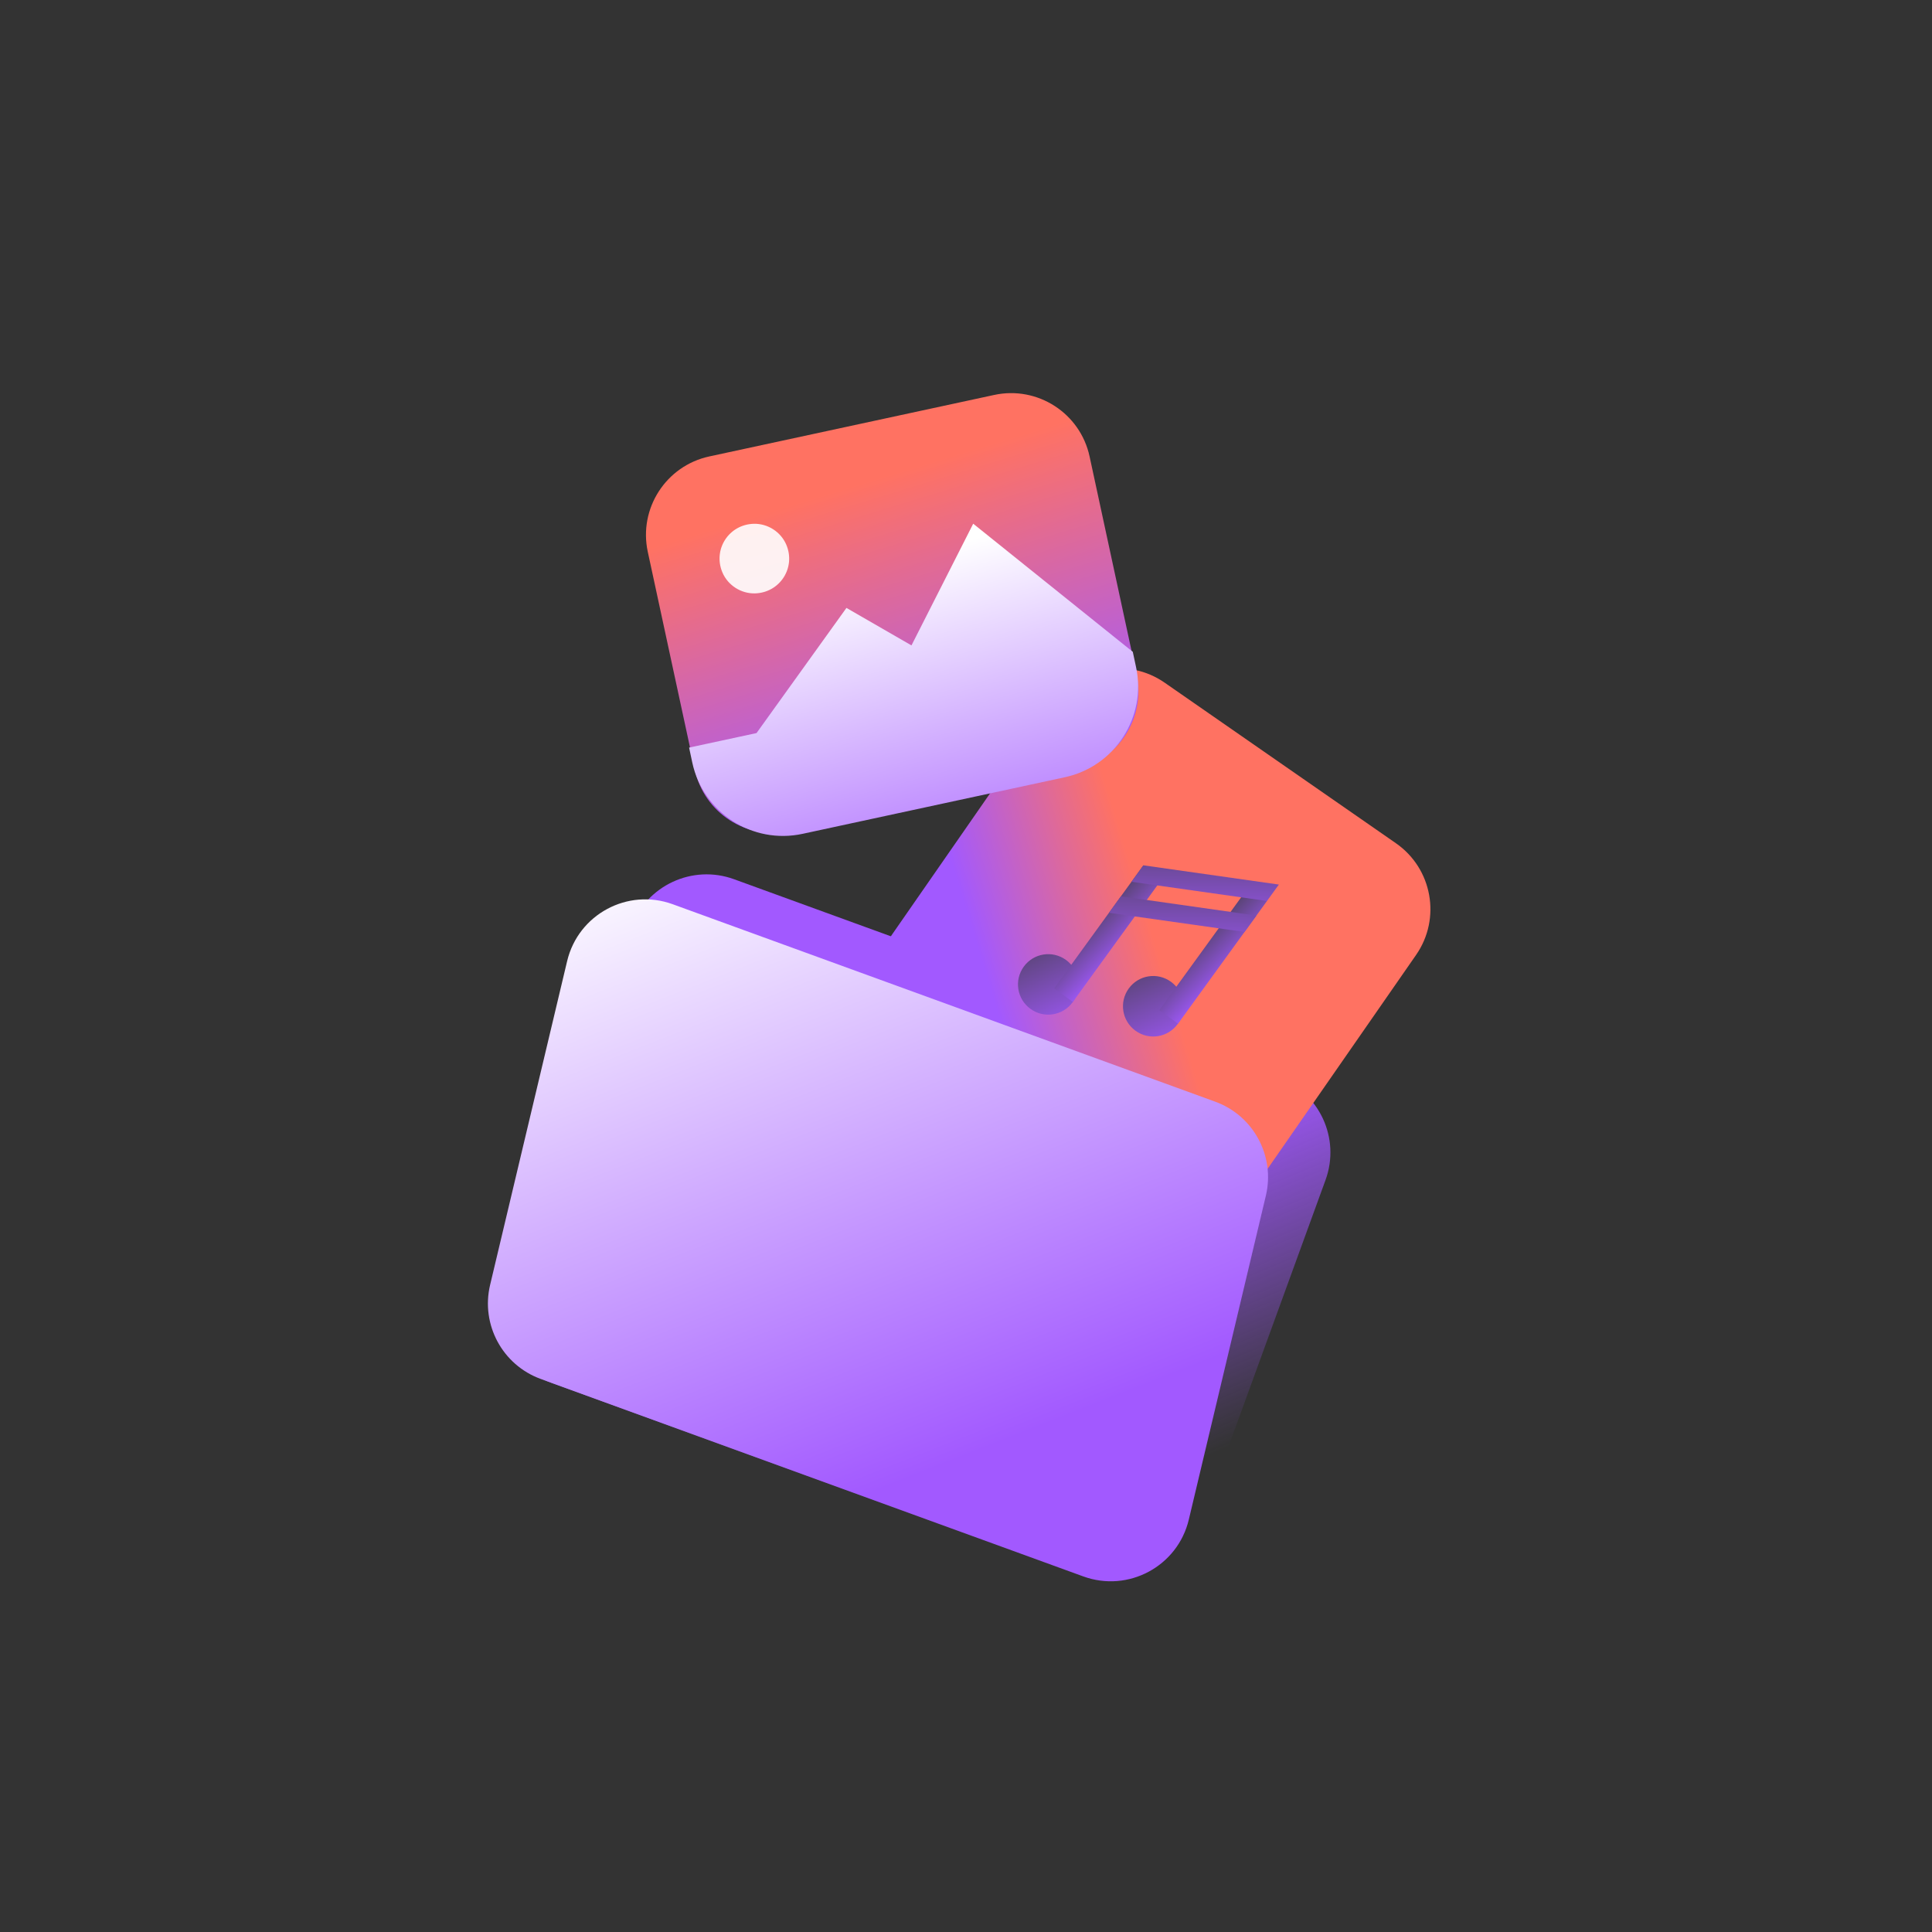 <svg width="160" height="160" viewBox="0 0 160 160" fill="none" xmlns="http://www.w3.org/2000/svg">
<rect x="0" y="0" width="160" height="160" fill="#333333" stroke="none"/>
<path d="M105.803 89.197L60.79 72.813C57.34 71.557 53.525 73.336 52.269 76.787L41.643 105.981C40.387 109.431 42.166 113.246 45.617 114.502L90.63 130.886C94.08 132.141 97.895 130.362 99.151 126.912L109.777 97.718C111.033 94.267 109.254 90.452 105.803 89.197Z" fill="url(#paint0_linear_2599_5270)"/>
<path d="M103.976 98.238L117.273 79.085C119.367 76.069 118.619 71.926 115.603 69.832L96.45 56.535C93.434 54.441 89.291 55.189 87.198 58.205L73.901 77.358C71.807 80.374 72.554 84.517 75.57 86.611L94.723 99.908C97.74 102.002 101.882 101.254 103.976 98.238Z" fill="url(#paint1_linear_2599_5270)"/>
<path d="M88.836 82.996C88.023 84.117 86.46 84.365 85.339 83.551C84.218 82.738 83.97 81.175 84.784 80.054C85.597 78.933 87.16 78.685 88.281 79.499C89.402 80.312 89.65 81.875 88.836 82.996Z" fill="url(#paint2_linear_2599_5270)"/>
<path d="M96.236 72.786L94.689 71.664L87.301 81.853L88.848 82.975L96.236 72.786Z" fill="url(#paint3_linear_2599_5270)"/>
<path d="M97.532 84.805C96.718 85.926 95.155 86.174 94.034 85.36C92.913 84.547 92.665 82.984 93.479 81.862C94.292 80.741 95.855 80.493 96.976 81.307C98.098 82.121 98.346 83.684 97.532 84.805Z" fill="url(#paint4_linear_2599_5270)"/>
<path d="M104.946 74.588L103.399 73.467L96.012 83.656L97.559 84.778L104.946 74.588Z" fill="url(#paint5_linear_2599_5270)"/>
<path d="M104.927 74.615L93.707 73.026L94.692 71.662L105.911 73.256L104.927 74.615Z" fill="url(#paint6_linear_2599_5270)"/>
<path d="M103.064 77.181L91.844 75.593L92.829 74.228L104.052 75.824L103.064 77.181Z" fill="url(#paint7_linear_2599_5270)"/>
<path d="M94.129 55.844L90.235 37.804C89.461 34.215 85.923 31.933 82.334 32.708L58.743 37.8C55.154 38.574 52.872 42.112 53.647 45.701L57.541 63.742C58.316 67.331 61.853 69.612 65.443 68.838L89.033 63.745C92.622 62.971 94.904 59.434 94.129 55.844Z" fill="url(#paint8_linear_2599_5270)"/>
<path d="M93.821 53.989L80.597 43.371L75.484 53.45L70.099 50.345L62.653 60.71L57.068 61.913L57.334 63.163C58.232 67.312 62.321 69.952 66.469 69.054L88.189 64.367C92.338 63.469 94.978 59.381 94.08 55.232L93.814 53.989H93.821Z" fill="url(#paint9_linear_2599_5270)"/>
<path opacity="0.9" d="M62.52 49.142C64.588 49.089 65.924 47.014 65.119 45.113C64.667 44.049 63.584 43.351 62.426 43.378C60.359 43.431 59.022 45.505 59.827 47.407C60.279 48.47 61.363 49.169 62.52 49.142Z" fill="white"/>
<path d="M98.453 125.843C97.533 129.711 93.447 131.912 89.711 130.552L44.782 114.199C41.61 113.045 39.807 109.697 40.588 106.413L46.968 79.593C47.888 75.725 51.974 73.524 55.71 74.884L100.639 91.237C103.811 92.392 105.614 95.739 104.833 99.023L98.453 125.843Z" fill="url(#paint10_linear_2599_5270)"/>
<defs>
<linearGradient id="paint0_linear_2599_5270" x1="92.22" y1="94.744" x2="117.052" y2="154.092" gradientUnits="userSpaceOnUse">
<stop stop-color="#A259FF"/>
<stop offset="0.417" stop-color="#A259FF" stop-opacity="0"/>
</linearGradient>
<linearGradient id="paint1_linear_2599_5270" x1="99.477" y1="90.451" x2="56.818" y2="103.56" gradientUnits="userSpaceOnUse">
<stop stop-color="#FF7262"/>
<stop offset="0.318" stop-color="#A259FF"/>
</linearGradient>
<linearGradient id="paint2_linear_2599_5270" x1="92.769" y1="71.394" x2="97.497" y2="81.353" gradientUnits="userSpaceOnUse">
<stop stop-color="#3B3B3B"/>
<stop offset="1" stop-color="#A259FF"/>
</linearGradient>
<linearGradient id="paint3_linear_2599_5270" x1="109.472" y1="54.294" x2="113.641" y2="58.386" gradientUnits="userSpaceOnUse">
<stop stop-color="#3B3B3B"/>
<stop offset="1" stop-color="#A259FF"/>
</linearGradient>
<linearGradient id="paint4_linear_2599_5270" x1="101.465" y1="73.203" x2="106.192" y2="83.161" gradientUnits="userSpaceOnUse">
<stop stop-color="#3B3B3B"/>
<stop offset="1" stop-color="#A259FF"/>
</linearGradient>
<linearGradient id="paint5_linear_2599_5270" x1="118.179" y1="56.094" x2="122.349" y2="60.186" gradientUnits="userSpaceOnUse">
<stop stop-color="#3B3B3B"/>
<stop offset="1" stop-color="#A259FF"/>
</linearGradient>
<linearGradient id="paint6_linear_2599_5270" x1="107.555" y1="66.242" x2="107.384" y2="77.957" gradientUnits="userSpaceOnUse">
<stop stop-color="#3B3B3B"/>
<stop offset="1" stop-color="#A259FF"/>
</linearGradient>
<linearGradient id="paint7_linear_2599_5270" x1="105.696" y1="68.811" x2="105.524" y2="80.525" gradientUnits="userSpaceOnUse">
<stop stop-color="#3B3B3B"/>
<stop offset="1" stop-color="#A259FF"/>
</linearGradient>
<linearGradient id="paint8_linear_2599_5270" x1="79.171" y1="37.621" x2="86.699" y2="62.227" gradientUnits="userSpaceOnUse">
<stop stop-color="#FF7262"/>
<stop offset="1" stop-color="#A259FF"/>
</linearGradient>
<linearGradient id="paint9_linear_2599_5270" x1="73.851" y1="78.84" x2="65.674" y2="48.635" gradientUnits="userSpaceOnUse">
<stop stop-color="#A259FF"/>
<stop offset="1" stop-color="white"/>
</linearGradient>
<linearGradient id="paint10_linear_2599_5270" x1="87.689" y1="117.568" x2="56.418" y2="38.007" gradientUnits="userSpaceOnUse">
<stop stop-color="#A259FF"/>
<stop offset="0.667" stop-color="white"/>
</linearGradient>
</defs>
</svg>
